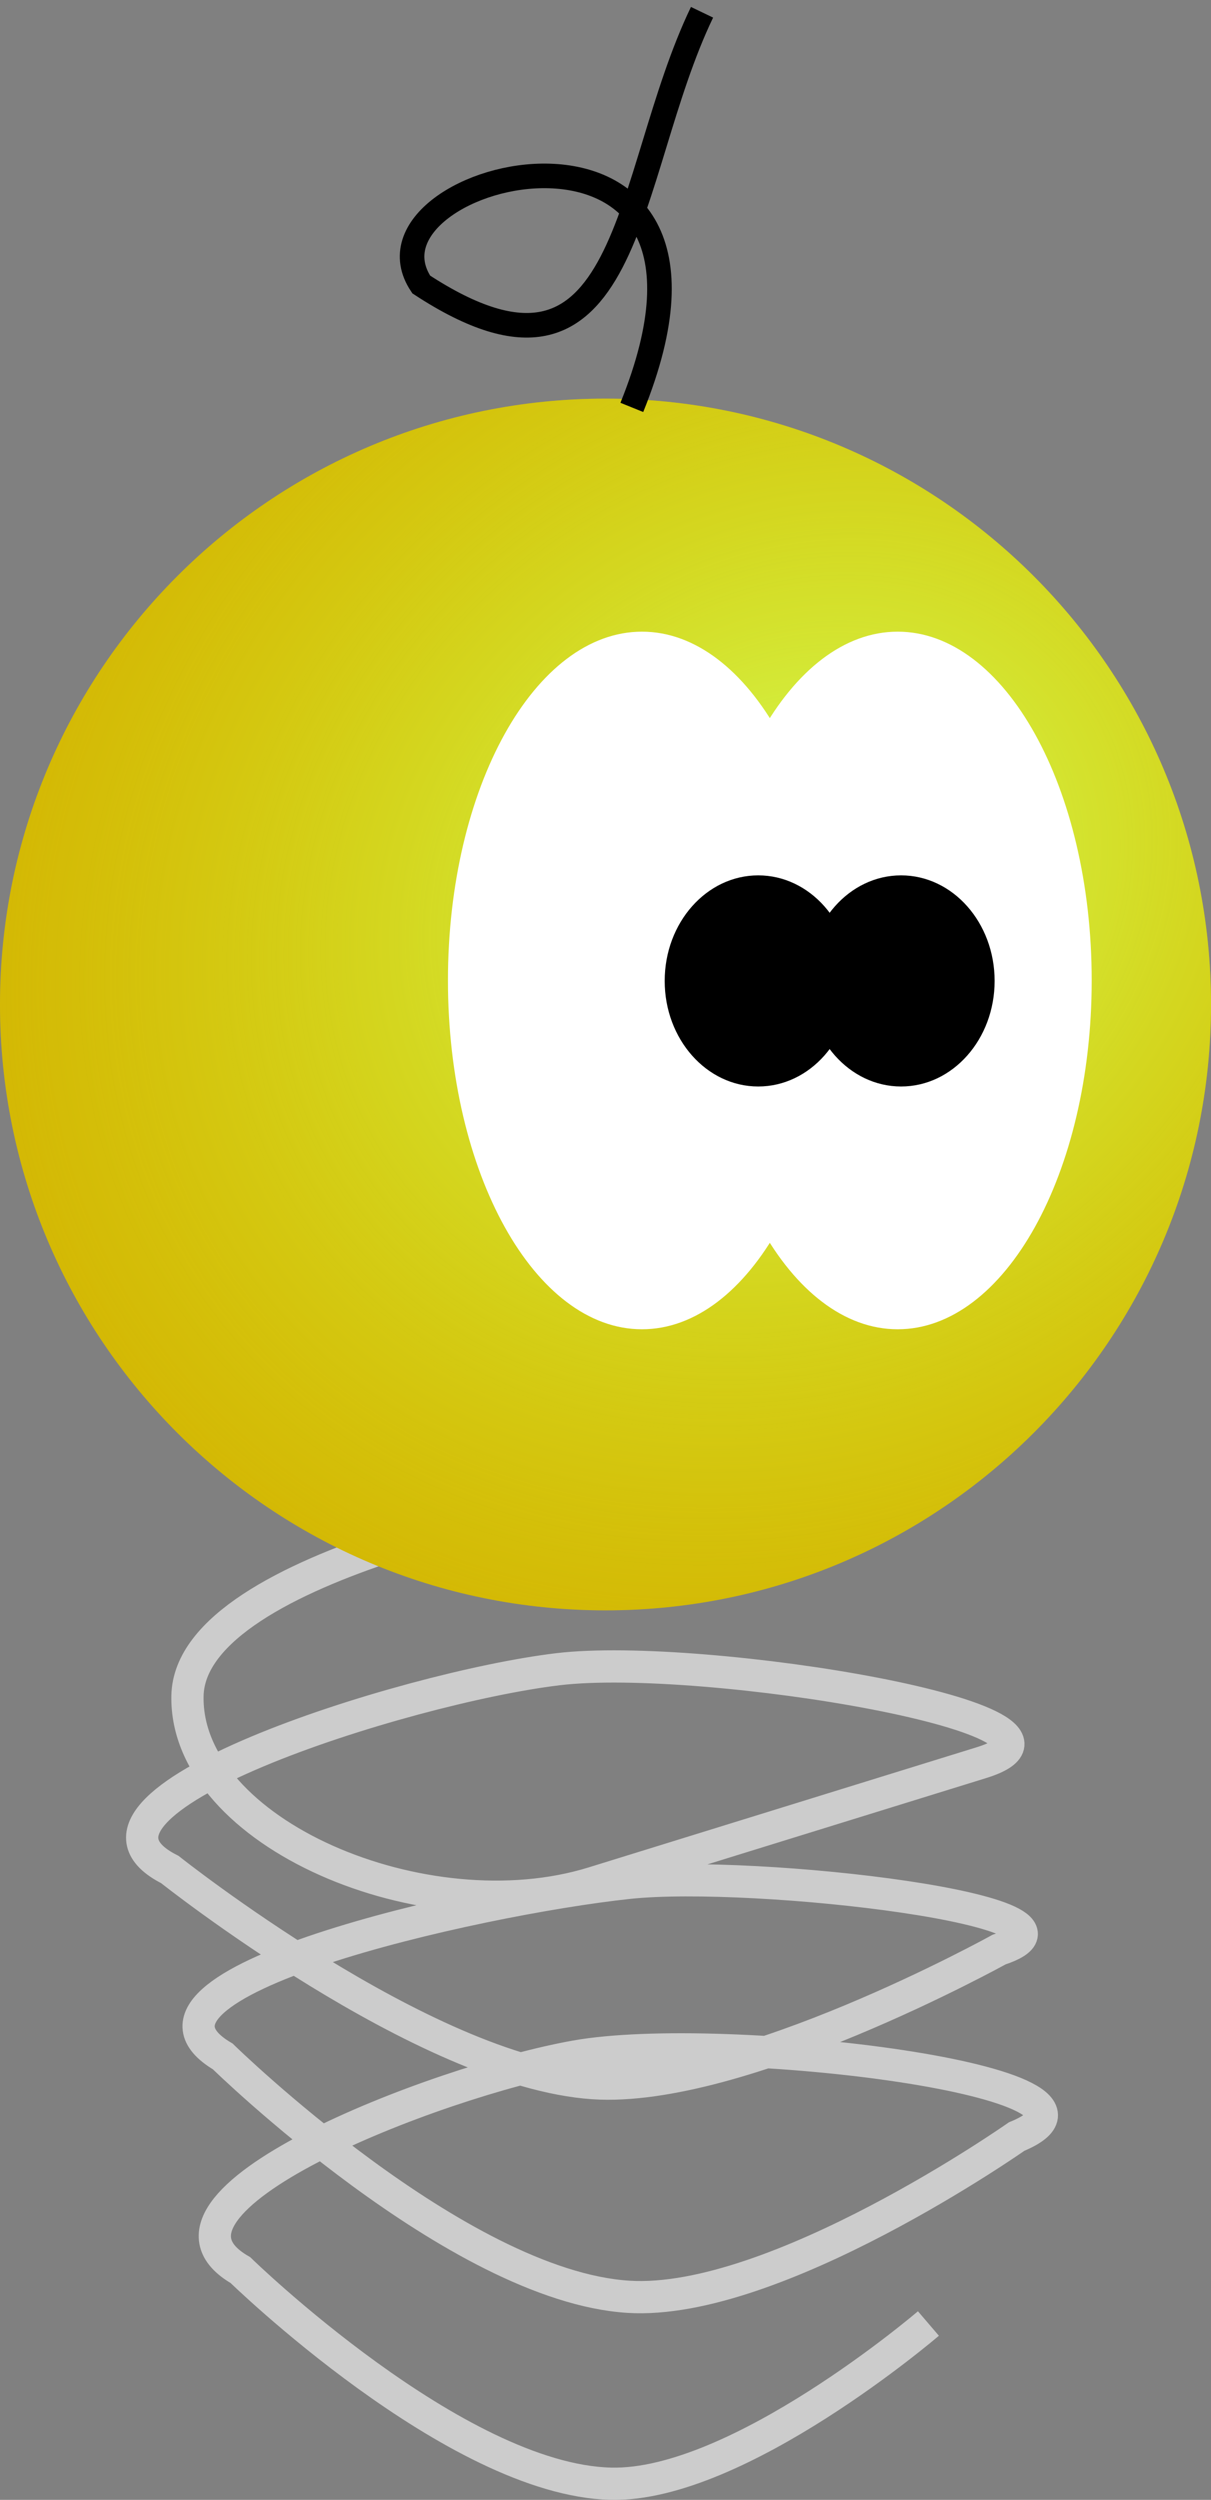 <?xml version="1.0" encoding="UTF-8" standalone="no"?>
<!-- Created with Inkscape (http://www.inkscape.org/) -->

<svg
   xmlns:dc="http://purl.org/dc/elements/1.1/"
   xmlns:cc="http://creativecommons.org/ns#"
   xmlns:rdf="http://www.w3.org/1999/02/22-rdf-syntax-ns#"
   xmlns:svg="http://www.w3.org/2000/svg"
   xmlns="http://www.w3.org/2000/svg"
   xmlns:xlink="http://www.w3.org/1999/xlink"
   xmlns:sodipodi="http://sodipodi.sourceforge.net/DTD/sodipodi-0.dtd"
   xmlns:inkscape="http://www.inkscape.org/namespaces/inkscape"
   width="98.571"
   height="203.362"
   id="svg2"
   version="1.1"
   inkscape:version="0.47pre4 r22446"
   sodipodi:docname="player.svg"
   inkscape:export-filename="/home/aiden/Desktop/Outbox/SwinGame/Resources/images/player_right.png"
   inkscape:export-xdpi="18.145018"
   inkscape:export-ydpi="18.145018">
  <rect width="100%" height="100%" fill="#808080" stroke="none"/>
  <defs
     id="defs4">
    <linearGradient
       id="linearGradient3622">
      <stop
         style="stop-color:#d4ff56;stop-opacity:1;"
         offset="0"
         id="stop3624" />
      <stop
         style="stop-color:#d4e200;stop-opacity:0;"
         offset="1"
         id="stop3626" />
    </linearGradient>
    <inkscape:perspective
       sodipodi:type="inkscape:persp3d"
       inkscape:vp_x="0 : 526.18109 : 1"
       inkscape:vp_y="0 : 1000 : 0"
       inkscape:vp_z="744.09448 : 526.18109 : 1"
       inkscape:persp3d-origin="372.04724 : 350.78739 : 1"
       id="perspective10" />
    <radialGradient
       inkscape:collect="always"
       xlink:href="#linearGradient3622"
       id="radialGradient3628"
       cx="343.078"
       cy="445.371"
       fx="343.078"
       fy="445.371"
       r="49.286"
       gradientUnits="userSpaceOnUse"
       gradientTransform="matrix(1.501,-0.978,0.839,1.287,-544.933,214.467)" />
  </defs>
  <sodipodi:namedview
     id="base"
     pagecolor="#ffffff"
     bordercolor="#666666"
     borderopacity="1.0"
     inkscape:pageopacity="0.0"
     inkscape:pageshadow="2"
     inkscape:zoom="0.98994949"
     inkscape:cx="17.040837"
     inkscape:cy="153.80673"
     inkscape:document-units="px"
     inkscape:current-layer="layer1"
     showgrid="false"
     inkscape:window-width="1280"
     inkscape:window-height="750"
     inkscape:window-x="0"
     inkscape:window-y="25"
     inkscape:window-maximized="1" />
  <g
     inkscape:label="Layer 1"
     inkscape:groupmode="layer"
     id="layer1"
     transform="translate(-278.571,-379.934)">
    <path
       style="fill:none;stroke:#cccccc;stroke-width:2.623;stroke-linecap:butt;stroke-linejoin:miter;stroke-miterlimit:4;stroke-opacity:1;stroke-dasharray:none"
       d="m 326.858,501.602 c 0,0 -32.818,5.282 -33.027,16.293 -0.212,11.182 19.344,19.441 33.027,15.207 l 31.591,-9.776 c 11.075,-3.427 -22.645,-9.021 -34.463,-7.603 -12.588,1.51 -42.196,10.945 -31.591,16.293 0,0 20.711,16.452 34.463,17.379 11.957,0.807 33.027,-10.862 33.027,-10.862 9.476,-3.116 -19.924,-6.524 -30.155,-5.431 -12.522,1.338 -42.986,8.225 -33.027,14.121 0,0 19.095,18.682 33.027,19.552 11.954,0.746 31.591,-13.034 31.591,-13.034 10.804,-4.457 -23.923,-8.659 -35.899,-6.517 -11.571,2.069 -36.741,11.929 -27.283,17.379 0,0 17.525,17.078 30.155,17.379 10.35,0.247 25.847,-13.034 25.847,-13.034"
       id="path3594"
       sodipodi:nodetypes="csssssssssssssss" />
    <path
       sodipodi:type="arc"
       style="fill:#d4aa00;fill-opacity:1;stroke:none"
       id="path2816"
       sodipodi:cx="327.85715"
       sodipodi:cy="461.64789"
       sodipodi:rx="49.285713"
       sodipodi:ry="49.285713"
       d="m 377.143,461.648 c 0,27.22 -22.066,49.286 -49.286,49.286 -27.22,0 -49.286,-22.066 -49.286,-49.286 0,-27.22 22.066,-49.286 49.286,-49.286 27.22,0 49.286,22.066 49.286,49.286 z" />
    <path
       d="m 377.143,461.648 c 0,27.22 -22.066,49.286 -49.286,49.286 -27.22,0 -49.286,-22.066 -49.286,-49.286 0,-27.22 22.066,-49.286 49.286,-49.286 27.22,0 49.286,22.066 49.286,49.286 z"
       sodipodi:ry="49.285713"
       sodipodi:rx="49.285713"
       sodipodi:cy="461.64789"
       sodipodi:cx="327.85715"
       id="path3612"
       style="fill:url(#radialGradient3628);fill-opacity:1;stroke:none"
       sodipodi:type="arc" />
    <path
       transform="matrix(1.474,0,0,1.589,211.609,-435.034)"
       d="m 105.714,563.076 c 0,9.862 -4.797,17.857 -10.714,17.857 -5.917,0 -10.714,-7.995 -10.714,-17.857 0,-9.862 4.797,-17.857 10.714,-17.857 5.917,0 10.714,7.995 10.714,17.857 z"
       sodipodi:ry="17.857143"
       sodipodi:rx="10.714286"
       sodipodi:cy="563.07648"
       sodipodi:cx="95"
       id="path3600"
       style="fill:#ffffff;fill-opacity:1;stroke:none"
       sodipodi:type="arc" />
    <path
       sodipodi:type="arc"
       style="fill:#ffffff;fill-opacity:1;stroke:none"
       id="path3602"
       sodipodi:cx="95"
       sodipodi:cy="563.07648"
       sodipodi:rx="10.714286"
       sodipodi:ry="17.857143"
       d="m 105.714,563.076 c 0,9.862 -4.797,17.857 -10.714,17.857 -5.917,0 -10.714,-7.995 -10.714,-17.857 0,-9.862 4.797,-17.857 10.714,-17.857 5.917,0 10.714,7.995 10.714,17.857 z"
       transform="matrix(1.474,0,0,1.589,190.795,-435.034)" />
    <path
       sodipodi:type="arc"
       style="fill:#000000;fill-opacity:1;stroke:none"
       id="path3606"
       sodipodi:cx="295"
       sodipodi:cy="471.64789"
       sodipodi:rx="7.8571429"
       sodipodi:ry="7.8571429"
       d="m 302.857,471.648 c 0,4.339 -3.518,7.857 -7.857,7.857 -4.339,0 -7.857,-3.518 -7.857,-7.857 0,-4.339 3.518,-7.857 7.857,-7.857 4.339,0 7.857,3.518 7.857,7.857 z"
       transform="matrix(0.969,0,0,1.093,54.433,-55.78)" />
    <path
       transform="matrix(0.969,0,0,1.093,66.061,-55.78)"
       d="m 302.857,471.648 c 0,4.339 -3.518,7.857 -7.857,7.857 -4.339,0 -7.857,-3.518 -7.857,-7.857 0,-4.339 3.518,-7.857 7.857,-7.857 4.339,0 7.857,3.518 7.857,7.857 z"
       sodipodi:ry="7.8571429"
       sodipodi:rx="7.8571429"
       sodipodi:cy="471.64789"
       sodipodi:cx="295"
       id="path3608"
       style="fill:#000000;fill-opacity:1;stroke:none"
       sodipodi:type="arc" />
    <path
       style="fill:none;stroke:#000000;stroke-width:2;stroke-linecap:butt;stroke-linejoin:miter;stroke-miterlimit:4;stroke-opacity:1;stroke-dasharray:none"
       d="m 330,413.076 c 11.186,-27.619 -23.307,-19.254 -17.143,-10 17.264,11.297 16.429,-8.782 22.857,-22.143"
       id="path3610"
       sodipodi:nodetypes="ccc" />
  </g>
</svg>
